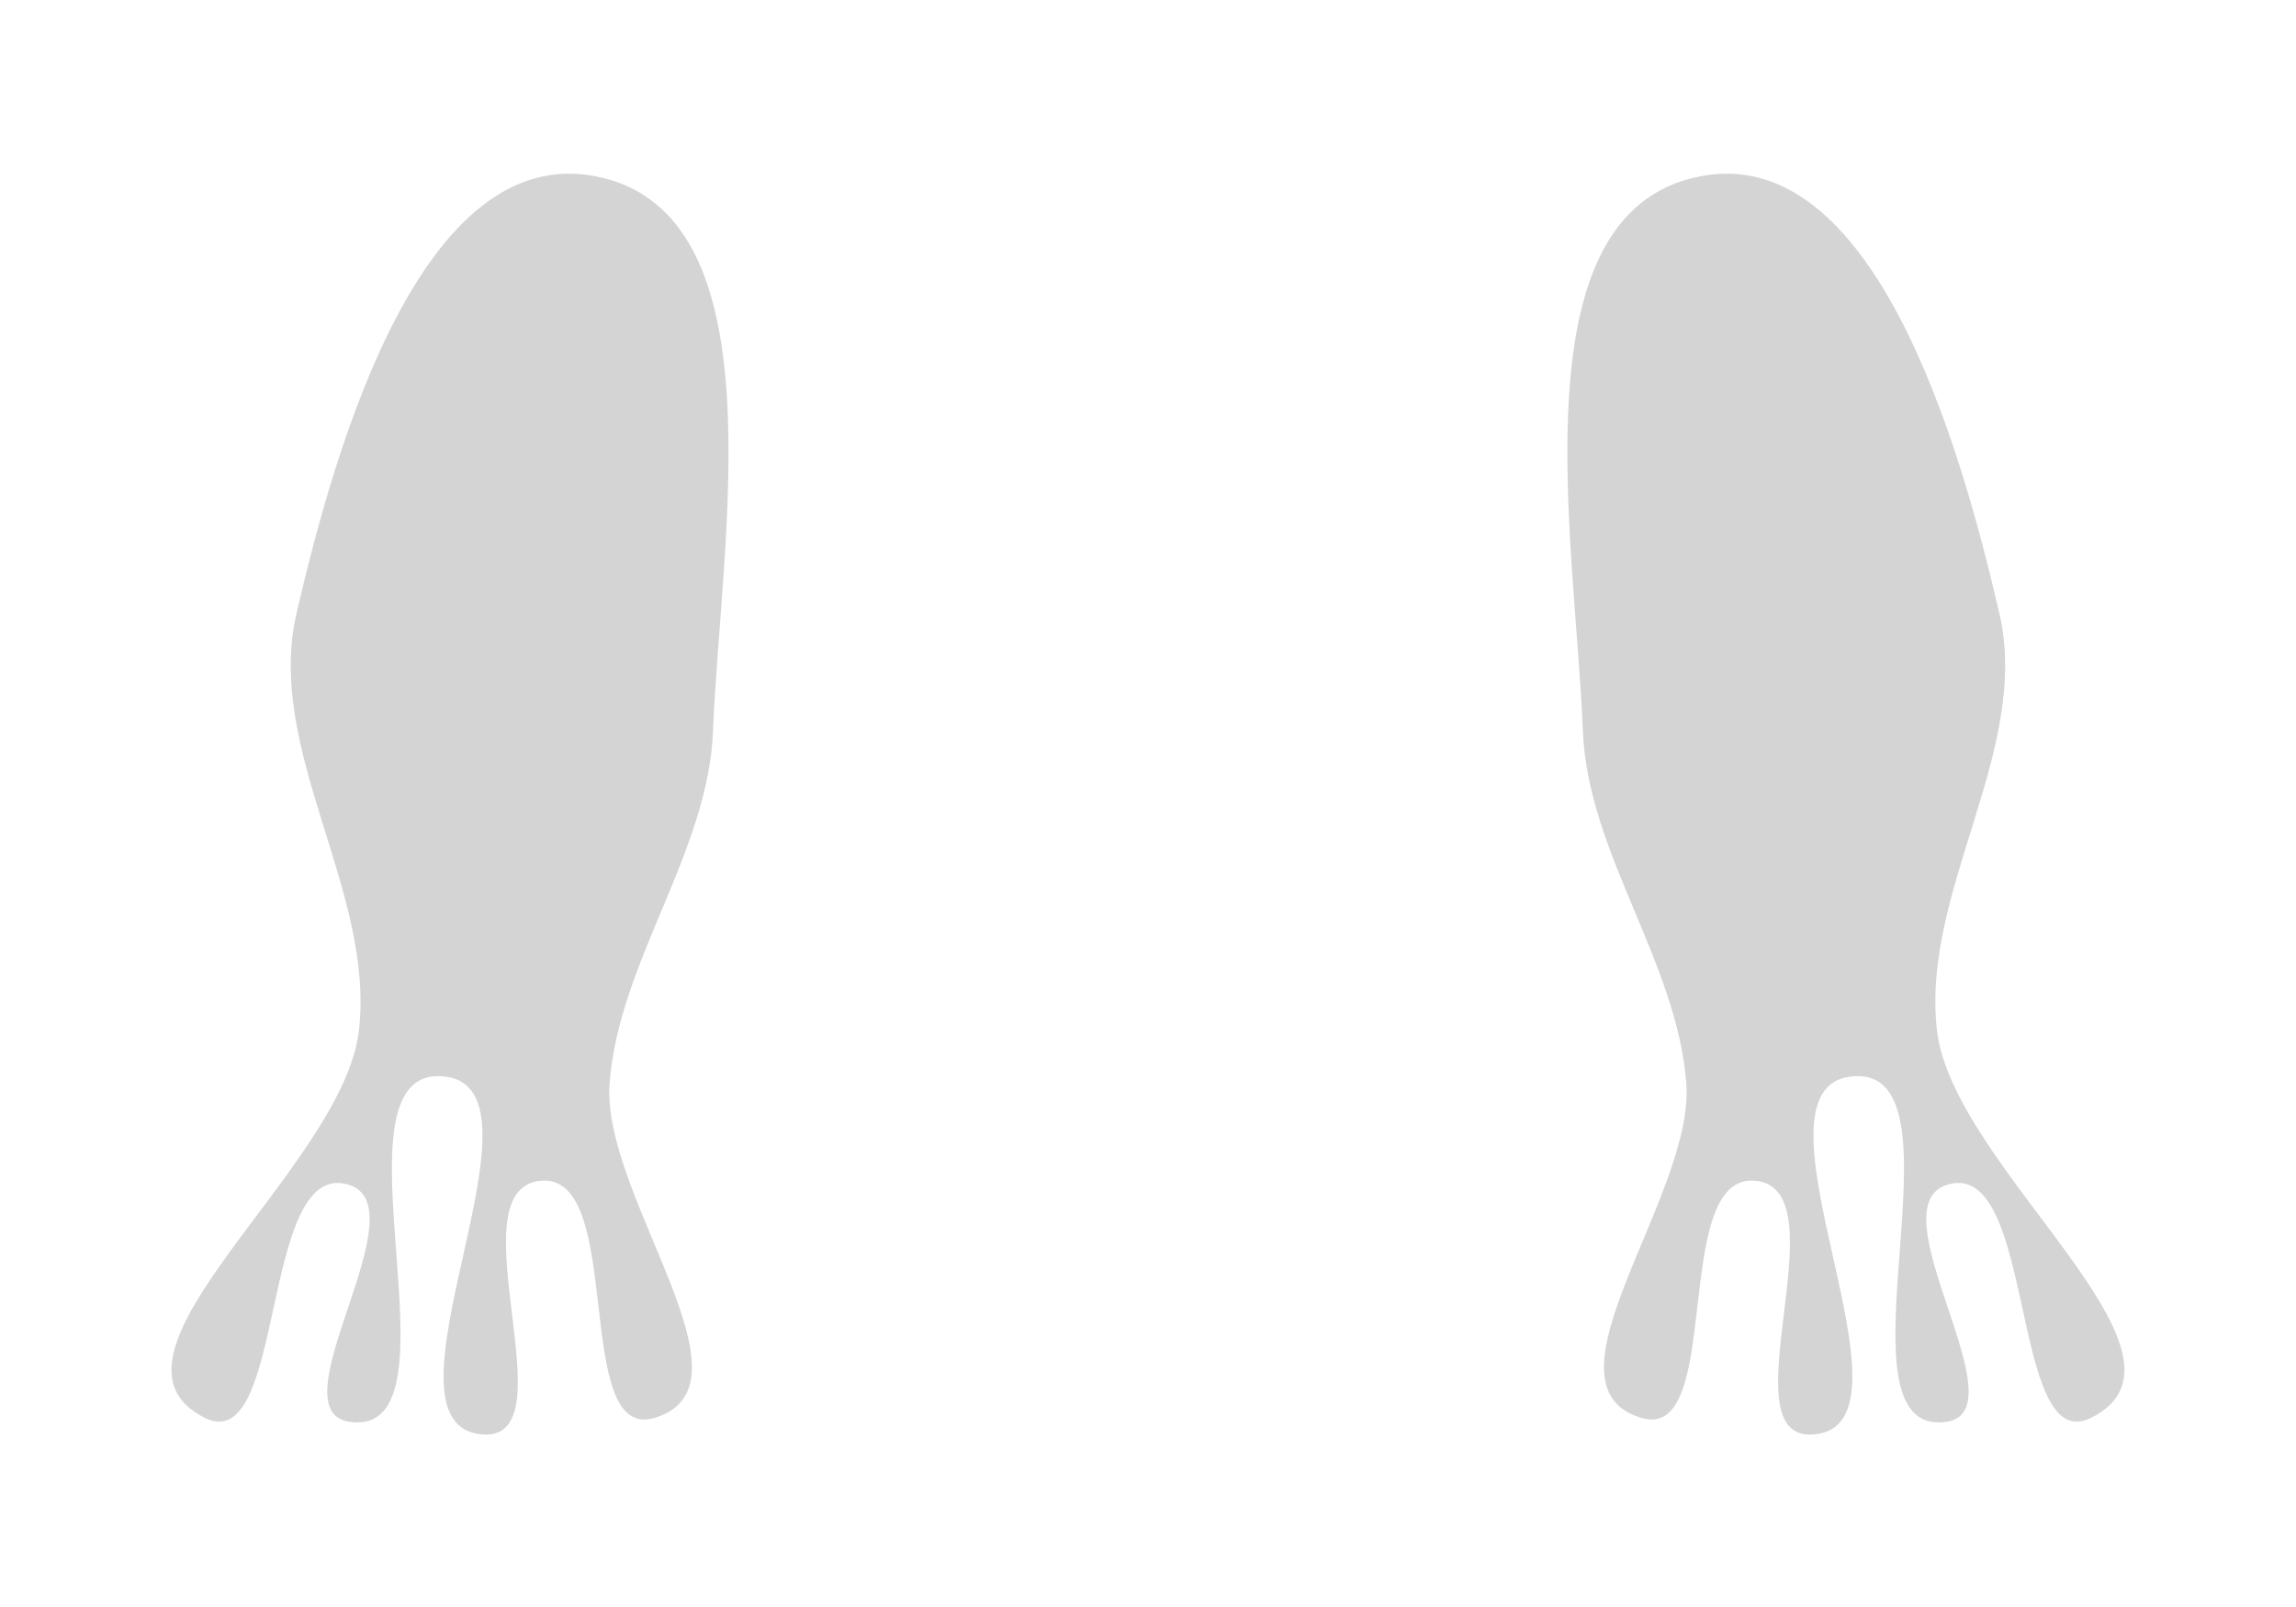 <?xml version="1.0" encoding="UTF-8" standalone="no"?>
<svg
   xmlns:dc="http://purl.org/dc/elements/1.1/"
   xmlns:cc="http://creativecommons.org/ns#"
   xmlns:rdf="http://www.w3.org/1999/02/22-rdf-syntax-ns#"
   xmlns:svg="http://www.w3.org/2000/svg"
   xmlns="http://www.w3.org/2000/svg"
   xmlns:sodipodi="http://sodipodi.sourceforge.net/DTD/sodipodi-0.dtd"
   xmlns:inkscape="http://www.inkscape.org/namespaces/inkscape"
   inkscape:export-ydpi="96"
   inkscape:export-xdpi="96"
   inkscape:export-filename="D:\Calcatz\Icon Pack\Adventure Narative Inspired by Arrival\GUI\Obtain Logogram\png\background - silhouette.png"
   sodipodi:docname="background - silhouette.svg"
   inkscape:version="1.0 (4035a4fb49, 2020-05-01)"
   id="svg8999"
   version="1.1"
   viewBox="0 0 233.318 163.361"
   height="163.361mm"
   width="233.318mm">
  <defs
     id="defs8993">
    <filter
       height="1.275"
       y="-0.137"
       width="1.622"
       x="-0.311"
       id="filter10734-6"
       style="color-interpolation-filters:sRGB"
       inkscape:collect="always">
      <feGaussianBlur
         id="feGaussianBlur10736-3"
         stdDeviation="3.244"
         inkscape:collect="always" />
    </filter>
    <filter
       height="1.275"
       y="-0.137"
       width="1.622"
       x="-0.311"
       id="filter10730-9"
       style="color-interpolation-filters:sRGB"
       inkscape:collect="always">
      <feGaussianBlur
         id="feGaussianBlur10732-7"
         stdDeviation="3.244"
         inkscape:collect="always" />
    </filter>
  </defs>
  <sodipodi:namedview
     inkscape:window-maximized="1"
     inkscape:window-y="-8"
     inkscape:window-x="-8"
     inkscape:window-height="705"
     inkscape:window-width="1366"
     fit-margin-bottom="0"
     fit-margin-right="0"
     fit-margin-left="0"
     fit-margin-top="0"
     showgrid="false"
     inkscape:document-rotation="0"
     inkscape:current-layer="layer1"
     inkscape:document-units="mm"
     inkscape:cy="379.99863"
     inkscape:cx="405.84074"
     inkscape:zoom="0.33557348"
     inkscape:pageshadow="2"
     inkscape:pageopacity="0.0"
     borderopacity="1.0"
     bordercolor="#666666"
     pagecolor="#ffffff"
     id="base" />
  <g
     transform="translate(1.545,-47.625)"
     id="layer1"
     inkscape:groupmode="layer"
     inkscape:label="Layer 1">
    <path
       clip-path="none"
       sodipodi:nodetypes="sssssssssssss"
       id="path11960"
       d="m -658.813,173.431 c -5.583,-2.791 6.207,-11.198 6.922,-17.399 0.723,-6.264 -4.22,-12.563 -2.806,-18.709 1.78,-7.738 5.684,-21.197 13.47,-19.644 8.312,1.657 5.567,16.413 5.238,24.883 -0.214,5.501 -4.23,10.36 -4.646,15.85 -0.381,5.038 6.863,13.56 2.026,15.02 -3.776,1.14 -1.254,-11.107 -5.17,-10.643 -3.86,0.458 1.382,11.586 -2.5,11.391 -5.393,-0.271 3.515,-15.703 -1.871,-16.09 -5.341,-0.383 1.198,16.185 -4.116,15.528 -3.531,-0.437 3.292,-9.731 -0.14,-10.673 -3.95,-1.084 -2.745,12.317 -6.409,10.485 z"
       style="fill:#000000;fill-opacity:0.17;stroke:none;stroke-width:0.265px;stroke-linecap:butt;stroke-linejoin:miter;stroke-opacity:1;filter:url(#filter10730-9)"
       transform="matrix(2.263,0,0,2.263,1510.158,-200.753)" />
    <path
       clip-path="none"
       transform="matrix(-2.263,0,0,2.263,-1199.331,-200.753)"
       style="fill:#000000;fill-opacity:0.17;stroke:none;stroke-width:0.265px;stroke-linecap:butt;stroke-linejoin:miter;stroke-opacity:1;filter:url(#filter10734-6)"
       d="m -623.192,173.431 c -5.583,-2.791 6.207,-11.198 6.922,-17.399 0.723,-6.264 -4.22,-12.563 -2.806,-18.709 1.78,-7.738 5.684,-21.197 13.47,-19.644 8.312,1.657 5.567,16.413 5.238,24.883 -0.214,5.501 -4.23,10.36 -4.646,15.85 -0.381,5.038 6.863,13.56 2.026,15.02 -3.776,1.14 -1.254,-11.107 -5.171,-10.643 -3.86,0.458 1.382,11.586 -2.5,11.391 -5.393,-0.271 3.515,-15.703 -1.871,-16.09 -5.341,-0.383 1.198,16.185 -4.116,15.528 -3.531,-0.437 3.292,-9.731 -0.14,-10.673 -3.95,-1.084 -2.745,12.317 -6.409,10.485 z"
       id="path11962"
       sodipodi:nodetypes="sssssssssssss" />
  </g>
</svg>

